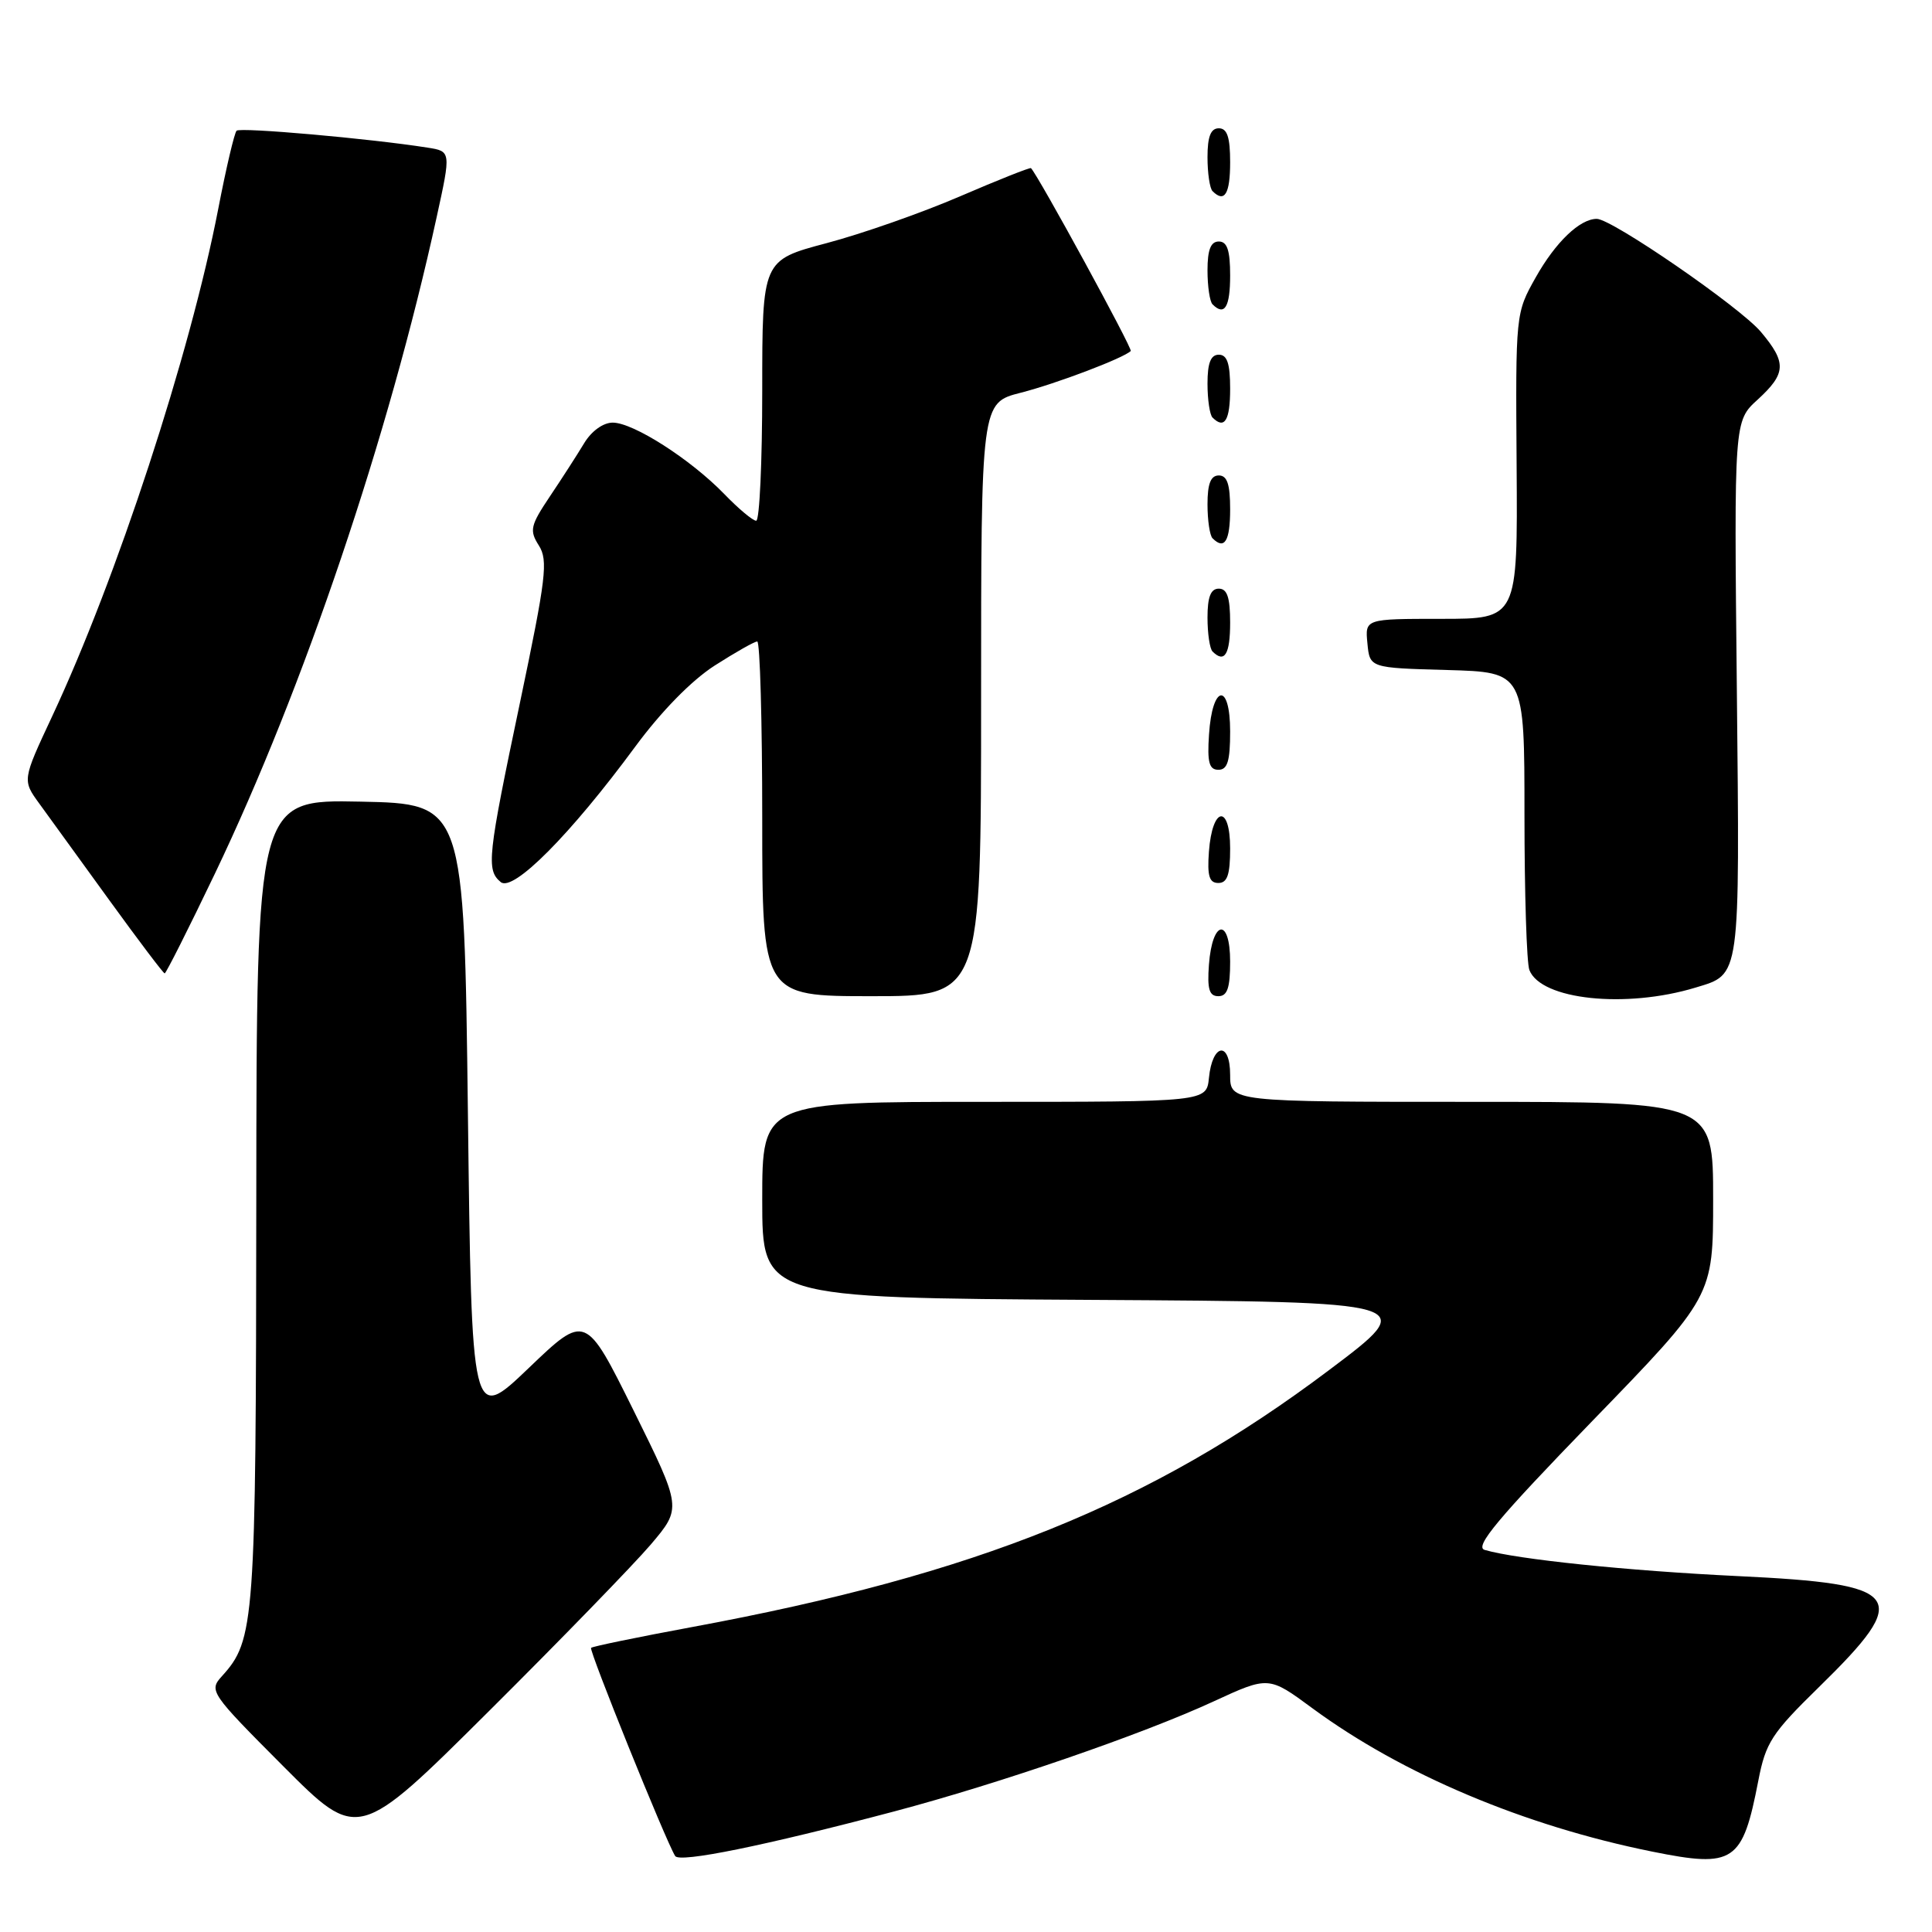 <?xml version="1.0" encoding="UTF-8" standalone="no"?>
<!DOCTYPE svg PUBLIC "-//W3C//DTD SVG 1.1//EN" "http://www.w3.org/Graphics/SVG/1.1/DTD/svg11.dtd" >
<svg xmlns="http://www.w3.org/2000/svg" xmlns:xlink="http://www.w3.org/1999/xlink" version="1.1" viewBox="0 0 256 256">
 <g >
 <path fill="currentColor"
d=" M 118.50 240.02 C 132.46 236.32 151.38 229.80 160.80 225.45 C 168.11 222.08 168.11 222.08 173.91 226.36 C 185.79 235.10 201.97 241.93 218.94 245.35 C 229.78 247.54 230.89 246.79 232.99 235.93 C 233.96 230.91 234.76 229.67 241.00 223.57 C 253.44 211.40 252.34 209.89 230.26 208.84 C 215.68 208.14 200.97 206.62 196.72 205.37 C 195.34 204.96 198.46 201.22 210.97 188.31 C 227.00 171.78 227.00 171.78 227.00 158.89 C 227.00 146.00 227.00 146.00 195.00 146.00 C 163.00 146.00 163.00 146.00 163.00 142.42 C 163.00 137.90 160.64 138.24 160.19 142.83 C 159.87 146.00 159.87 146.00 130.44 146.00 C 101.00 146.00 101.00 146.00 101.00 158.99 C 101.00 171.98 101.00 171.98 144.57 172.24 C 188.14 172.50 188.14 172.50 176.10 181.55 C 152.52 199.30 129.43 208.61 91.71 215.59 C 84.53 216.92 78.51 218.16 78.32 218.35 C 78.01 218.66 88.20 243.89 89.46 245.93 C 90.03 246.87 101.31 244.57 118.50 240.02 Z  M 86.23 204.66 C 90.34 199.81 90.34 199.81 83.97 186.93 C 77.59 174.06 77.59 174.06 70.05 181.28 C 62.50 188.50 62.50 188.50 62.00 147.50 C 61.50 106.50 61.50 106.50 47.75 106.22 C 34.00 105.94 34.00 105.94 33.96 159.22 C 33.91 215.17 33.76 217.30 29.40 222.11 C 27.66 224.03 27.86 224.33 37.53 234.03 C 47.45 243.98 47.45 243.98 64.78 226.74 C 74.31 217.26 83.96 207.32 86.23 204.66 Z  M 224.67 130.86 C 230.66 129.04 230.53 129.99 230.14 91.25 C 229.77 55.80 229.77 55.80 232.89 52.96 C 236.69 49.48 236.76 48.06 233.33 43.98 C 230.56 40.69 213.59 29.00 211.58 29.00 C 209.34 29.00 206.13 32.07 203.50 36.74 C 200.82 41.50 200.82 41.52 200.96 61.75 C 201.10 82.00 201.10 82.00 190.99 82.00 C 180.87 82.00 180.87 82.00 181.19 85.25 C 181.50 88.50 181.50 88.50 191.75 88.78 C 202.00 89.07 202.00 89.07 202.00 107.95 C 202.00 118.34 202.29 127.60 202.65 128.53 C 204.17 132.48 215.42 133.67 224.67 130.86 Z  M 130.00 92.69 C 130.00 53.38 130.00 53.38 135.25 52.04 C 139.96 50.84 148.88 47.45 149.83 46.51 C 150.11 46.23 137.60 23.30 136.61 22.28 C 136.49 22.16 132.26 23.84 127.22 26.01 C 122.17 28.19 114.21 30.98 109.52 32.22 C 101.00 34.48 101.00 34.48 101.00 51.74 C 101.00 61.23 100.64 69.00 100.20 69.00 C 99.75 69.00 97.84 67.40 95.95 65.44 C 91.49 60.85 83.92 56.00 81.19 56.00 C 79.92 56.00 78.37 57.12 77.39 58.75 C 76.48 60.26 74.44 63.43 72.86 65.78 C 70.27 69.65 70.13 70.28 71.40 72.28 C 72.65 74.25 72.36 76.60 68.92 93.00 C 64.60 113.54 64.41 115.27 66.35 116.88 C 67.99 118.24 75.59 110.59 84.17 98.94 C 87.61 94.27 91.63 90.16 94.70 88.19 C 97.44 86.44 99.97 85.00 100.34 85.00 C 100.70 85.00 101.00 95.57 101.00 108.50 C 101.00 132.00 101.00 132.00 115.50 132.00 C 130.00 132.00 130.00 132.00 130.00 92.69 Z  M 163.00 127.42 C 163.00 121.51 160.63 121.86 160.19 127.83 C 159.95 131.07 160.23 132.00 161.44 132.00 C 162.63 132.00 163.00 130.90 163.00 127.42 Z  M 28.48 115.75 C 40.23 91.20 51.52 57.79 57.86 28.77 C 59.77 20.05 59.77 20.05 56.64 19.56 C 49.04 18.36 31.83 16.84 31.35 17.32 C 31.06 17.61 29.96 22.27 28.92 27.67 C 25.19 46.96 15.47 76.63 6.90 94.94 C 2.95 103.38 2.95 103.38 5.23 106.51 C 6.48 108.23 10.65 113.99 14.50 119.30 C 18.35 124.61 21.64 128.97 21.82 128.98 C 21.99 128.99 24.99 123.04 28.48 115.75 Z  M 163.00 112.42 C 163.00 106.51 160.63 106.86 160.19 112.83 C 159.95 116.07 160.23 117.00 161.44 117.00 C 162.63 117.00 163.00 115.90 163.00 112.42 Z  M 163.00 96.92 C 163.00 90.31 160.63 90.66 160.20 97.33 C 159.95 101.02 160.22 102.00 161.45 102.00 C 162.65 102.00 163.00 100.85 163.00 96.92 Z  M 163.00 82.50 C 163.00 79.17 162.61 78.00 161.50 78.00 C 160.43 78.00 160.00 79.09 160.00 81.83 C 160.00 83.94 160.30 85.97 160.67 86.33 C 162.26 87.92 163.00 86.70 163.00 82.50 Z  M 163.00 67.50 C 163.00 64.17 162.61 63.00 161.50 63.00 C 160.43 63.00 160.00 64.09 160.00 66.83 C 160.00 68.94 160.30 70.97 160.67 71.33 C 162.26 72.92 163.00 71.70 163.00 67.50 Z  M 163.00 51.50 C 163.00 48.17 162.61 47.00 161.50 47.00 C 160.43 47.00 160.00 48.09 160.00 50.83 C 160.00 52.94 160.30 54.97 160.67 55.33 C 162.26 56.92 163.00 55.70 163.00 51.50 Z  M 163.00 36.50 C 163.00 33.17 162.61 32.00 161.50 32.00 C 160.43 32.00 160.00 33.09 160.00 35.83 C 160.00 37.94 160.30 39.97 160.67 40.33 C 162.26 41.92 163.00 40.70 163.00 36.50 Z  M 163.00 21.50 C 163.00 18.17 162.61 17.00 161.50 17.00 C 160.43 17.00 160.00 18.09 160.00 20.83 C 160.00 22.94 160.30 24.97 160.67 25.33 C 162.26 26.92 163.00 25.70 163.00 21.50 Z "/>
</g>
</svg>